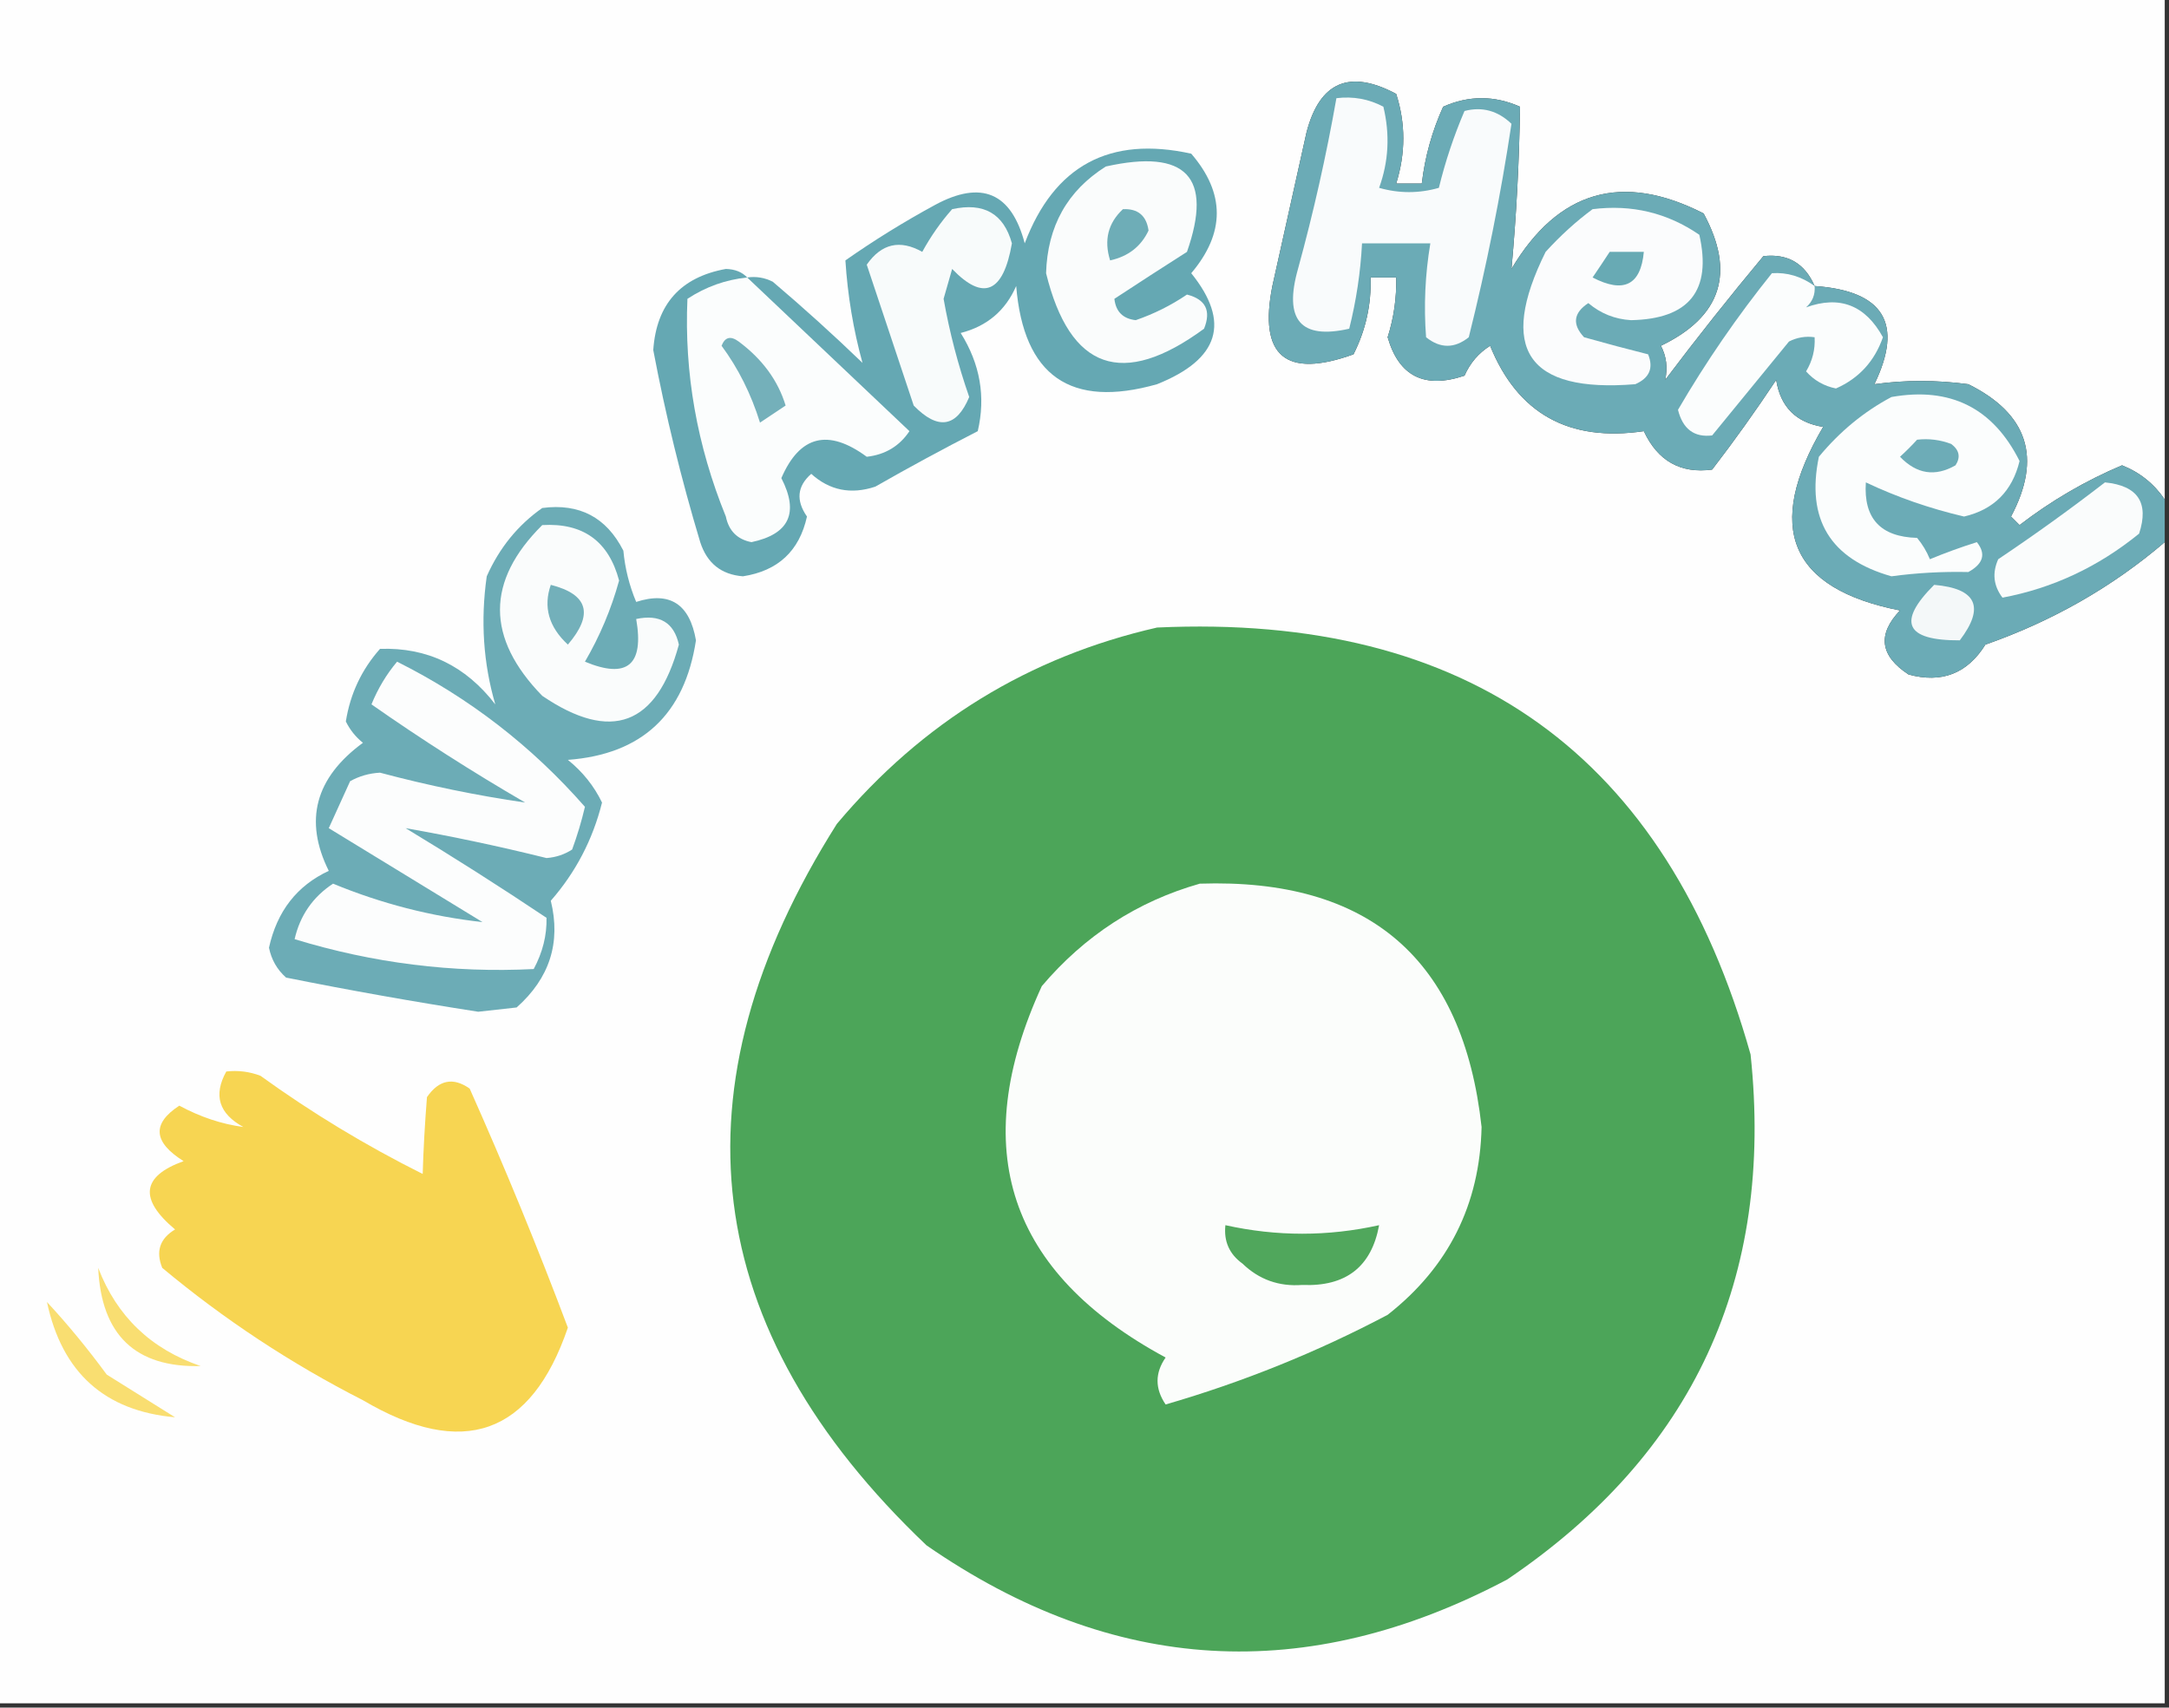 <?xml version="1.0" encoding="UTF-8"?>
<!DOCTYPE svg PUBLIC "-//W3C//DTD SVG 1.1//EN" "http://www.w3.org/Graphics/SVG/1.1/DTD/svg11.dtd">
<svg xmlns="http://www.w3.org/2000/svg" version="1.1" width="254px" height="200px" style="shape-rendering:geometricPrecision; text-rendering:geometricPrecision; image-rendering:optimizeQuality; fill-rule:evenodd; clip-rule:evenodd" xmlns:xlink="http://www.w3.org/1999/xlink">
<rect width="100%" height="100%" fill="#333333" stroke="none"/>
<g><path style="opacity:1" fill="#fefefe" d="M -0.5,-0.5 C 84.167,-0.5 168.833,-0.5 253.5,-0.5C 253.5,19.167 253.5,38.833 253.5,58.5C 252.244,56.656 250.577,55.323 248.5,54.5C 244.21,56.313 240.21,58.646 236.5,61.5C 236.167,61.167 235.833,60.833 235.5,60.5C 239.151,53.633 237.485,48.466 230.5,45C 226.759,44.498 223.092,44.498 219.5,45C 222.934,37.9 220.601,34.066 212.5,33.5C 211.351,30.847 209.351,29.68 206.5,30C 202.546,34.742 198.713,39.576 195,44.5C 195.311,43.065 195.145,41.732 194.5,40.5C 201.583,37.093 203.25,31.926 199.5,25C 189.968,20.133 182.468,22.3 177,31.5C 177.578,25.198 177.911,18.865 178,12.5C 175,11.167 172,11.167 169,12.5C 167.698,15.375 166.865,18.375 166.5,21.5C 165.5,21.5 164.5,21.5 163.5,21.5C 164.61,17.949 164.61,14.449 163.5,11C 158.04,8.085 154.54,9.585 153,15.5C 151.667,21.5 150.333,27.5 149,33.5C 147.374,41.703 150.54,44.369 158.5,41.5C 159.933,38.667 160.6,35.667 160.5,32.5C 161.5,32.5 162.5,32.5 163.5,32.5C 163.557,34.885 163.223,37.218 162.5,39.5C 163.818,44.078 166.818,45.578 171.5,44C 172.155,42.513 173.155,41.347 174.5,40.5C 177.73,48.456 183.73,51.789 192.5,50.5C 194.139,53.997 196.805,55.497 200.5,55C 203.123,51.588 205.623,48.088 208,44.5C 208.5,47.667 210.333,49.5 213.5,50C 206.577,61.788 209.577,68.954 222.5,71.5C 219.821,74.311 220.155,76.811 223.5,79C 227.381,80.058 230.381,78.892 232.5,75.5C 240.376,72.738 247.376,68.738 253.5,63.5C 253.5,108.833 253.5,154.167 253.5,199.5C 168.833,199.5 84.167,199.5 -0.5,199.5C -0.5,132.833 -0.5,66.167 -0.5,-0.5 Z"/></g>
<g><path style="opacity:1" fill="#6babb6" d="M 212.5,33.5 C 220.601,34.066 222.934,37.9 219.5,45C 223.092,44.498 226.759,44.498 230.5,45C 237.485,48.466 239.151,53.633 235.5,60.5C 235.833,60.833 236.167,61.167 236.5,61.5C 240.21,58.646 244.21,56.313 248.5,54.5C 250.577,55.323 252.244,56.656 253.5,58.5C 253.5,60.167 253.5,61.833 253.5,63.5C 247.376,68.738 240.376,72.738 232.5,75.5C 230.381,78.892 227.381,80.058 223.5,79C 220.155,76.811 219.821,74.311 222.5,71.5C 209.577,68.954 206.577,61.788 213.5,50C 210.333,49.5 208.5,47.667 208,44.5C 205.623,48.088 203.123,51.588 200.5,55C 196.805,55.497 194.139,53.997 192.5,50.5C 183.73,51.789 177.73,48.456 174.5,40.5C 173.155,41.347 172.155,42.513 171.5,44C 166.818,45.578 163.818,44.078 162.5,39.5C 163.223,37.218 163.557,34.885 163.5,32.5C 162.5,32.5 161.5,32.5 160.5,32.5C 160.6,35.667 159.933,38.667 158.5,41.5C 150.54,44.369 147.374,41.703 149,33.5C 150.333,27.5 151.667,21.5 153,15.5C 154.54,9.585 158.04,8.085 163.5,11C 164.61,14.449 164.61,17.949 163.5,21.5C 164.5,21.5 165.5,21.5 166.5,21.5C 166.865,18.375 167.698,15.375 169,12.5C 172,11.167 175,11.167 178,12.5C 177.911,18.865 177.578,25.198 177,31.5C 182.468,22.3 189.968,20.133 199.5,25C 203.25,31.926 201.583,37.093 194.5,40.5C 195.145,41.732 195.311,43.065 195,44.5C 198.713,39.576 202.546,34.742 206.5,30C 209.351,29.68 211.351,30.847 212.5,33.5 Z"/></g>
<g><path style="opacity:1" fill="#f9fbfc" d="M 156.5,11.5 C 158.467,11.261 160.301,11.594 162,12.5C 162.784,15.76 162.617,18.927 161.5,22C 163.833,22.667 166.167,22.667 168.5,22C 169.249,18.925 170.249,15.925 171.5,13C 173.567,12.464 175.401,12.964 177,14.5C 175.742,22.87 174.076,31.203 172,39.5C 170.333,40.833 168.667,40.833 167,39.5C 166.721,35.83 166.888,32.163 167.5,28.5C 164.833,28.5 162.167,28.5 159.5,28.5C 159.326,31.874 158.826,35.207 158,38.5C 152.311,39.799 150.311,37.466 152,31.5C 153.818,24.878 155.318,18.212 156.5,11.5 Z"/></g>
<g><path style="opacity:1" fill="#fbfcfd" d="M 186.5,24.5 C 191.081,23.923 195.248,24.923 199,27.5C 200.476,34.032 197.81,37.365 191,37.5C 189.105,37.385 187.438,36.718 186,35.5C 184.256,36.649 184.089,37.983 185.5,39.5C 188.027,40.214 190.527,40.88 193,41.5C 193.658,43.108 193.158,44.275 191.5,45C 178.865,46.031 175.365,40.864 181,29.5C 182.73,27.598 184.563,25.931 186.5,24.5 Z"/></g>
<g><path style="opacity:1" fill="#68aab4" d="M 188.5,29.5 C 189.833,29.5 191.167,29.5 192.5,29.5C 192.143,33.395 190.143,34.395 186.5,32.5C 187.193,31.482 187.859,30.482 188.5,29.5 Z"/></g>
<g><path style="opacity:1" fill="#fbfdfd" d="M 212.5,33.5 C 212.586,34.496 212.252,35.329 211.5,36C 215.44,34.574 218.44,35.741 220.5,39.5C 219.518,42.314 217.685,44.314 215,45.5C 213.605,45.22 212.438,44.553 211.5,43.5C 212.246,42.264 212.579,40.931 212.5,39.5C 211.448,39.35 210.448,39.517 209.5,40C 206.5,43.667 203.5,47.333 200.5,51C 198.397,51.251 197.063,50.251 196.5,48C 199.761,42.402 203.428,37.069 207.5,32C 209.282,31.878 210.948,32.378 212.5,33.5 Z"/></g>
<g><path style="opacity:1" fill="#65a8b3" d="M 87.5,32.5 C 88.552,32.35 89.552,32.517 90.5,33C 94.094,36.05 97.594,39.216 101,42.5C 99.93,38.604 99.263,34.604 99,30.5C 102.345,28.154 105.845,25.987 109.5,24C 114.937,21.064 118.437,22.564 120,28.5C 123.449,19.393 129.949,15.893 139.5,18C 143.486,22.627 143.486,27.294 139.5,32C 144.129,37.742 142.795,42.075 135.5,45C 125.368,47.873 119.868,44.04 119,33.5C 117.749,36.381 115.583,38.214 112.5,39C 114.777,42.631 115.444,46.465 114.5,50.5C 110.455,52.572 106.455,54.738 102.5,57C 99.653,57.944 97.153,57.444 95,55.5C 93.354,56.941 93.187,58.608 94.5,60.5C 93.61,64.533 91.11,66.866 87,67.5C 84.463,67.3 82.796,65.967 82,63.5C 79.773,56.094 77.94,48.594 76.5,41C 76.869,35.631 79.703,32.464 85,31.5C 86.07,31.528 86.903,31.861 87.5,32.5 Z"/></g>
<g><path style="opacity:1" fill="#fbfdfd" d="M 87.5,32.5 C 93.766,38.429 100.099,44.429 106.5,50.5C 105.33,52.255 103.663,53.255 101.5,53.5C 96.987,50.176 93.654,51.01 91.5,56C 93.593,60.063 92.426,62.563 88,63.5C 86.347,63.18 85.347,62.18 85,60.5C 81.621,52.192 80.121,43.692 80.5,35C 82.65,33.589 84.984,32.755 87.5,32.5 Z"/></g>
<g><path style="opacity:1" fill="#f8fbfb" d="M 111.5,24.5 C 115.198,23.68 117.531,25.013 118.5,28.5C 117.493,34.307 115.16,35.307 111.5,31.5C 111.167,32.667 110.833,33.833 110.5,35C 111.191,38.907 112.191,42.741 113.5,46.5C 112.006,50.075 109.839,50.409 107,47.5C 105.167,42 103.333,36.5 101.5,31C 103.225,28.527 105.392,28.027 108,29.5C 108.997,27.677 110.164,26.01 111.5,24.5 Z"/></g>
<g><path style="opacity:1" fill="#fafcfc" d="M 129.5,19.5 C 138.906,17.399 142.073,20.732 139,29.5C 136.114,31.338 133.281,33.172 130.5,35C 130.667,36.5 131.5,37.333 133,37.5C 135.155,36.756 137.155,35.756 139,34.5C 141.188,35.059 141.854,36.393 141,38.5C 131.455,45.505 125.288,43.338 122.5,32C 122.662,26.499 124.995,22.333 129.5,19.5 Z"/></g>
<g><path style="opacity:1" fill="#6eadb7" d="M 131.5,24.5 C 133.252,24.418 134.252,25.251 134.5,27C 133.623,28.867 132.123,30.034 130,30.5C 129.257,28.126 129.757,26.126 131.5,24.5 Z"/></g>
<g><path style="opacity:1" fill="#74b0ba" d="M 84.5,40.5 C 84.897,39.475 85.563,39.308 86.5,40C 89.274,42.064 91.107,44.564 92,47.5C 91,48.167 90,48.833 89,49.5C 87.954,46.141 86.454,43.141 84.5,40.5 Z"/></g>
<g><path style="opacity:1" fill="#fbfdfd" d="M 221.5,46.5 C 228.395,45.281 233.395,47.781 236.5,54C 235.643,57.524 233.476,59.691 230,60.5C 225.958,59.552 222.125,58.219 218.5,56.5C 218.215,60.717 220.215,62.883 224.5,63C 225.126,63.75 225.626,64.584 226,65.5C 227.785,64.76 229.618,64.093 231.5,63.5C 232.594,64.868 232.26,66.035 230.5,67C 227.422,66.934 224.422,67.101 221.5,67.5C 214.317,65.468 211.484,60.801 213,53.5C 215.441,50.546 218.275,48.213 221.5,46.5 Z"/></g>
<g><path style="opacity:1" fill="#6dacb7" d="M 224.5,51.5 C 225.873,51.343 227.207,51.51 228.5,52C 229.451,52.718 229.617,53.551 229,54.5C 226.618,55.866 224.452,55.533 222.5,53.5C 223.243,52.818 223.909,52.151 224.5,51.5 Z"/></g>
<g><path style="opacity:1" fill="#fafcfc" d="M 246.5,56.5 C 250.354,56.883 251.687,58.883 250.5,62.5C 245.717,66.394 240.383,68.894 234.5,70C 233.446,68.612 233.28,67.112 234,65.5C 238.322,62.601 242.489,59.601 246.5,56.5 Z"/></g>
<g><path style="opacity:1" fill="#f4f8f9" d="M 226.5,68.5 C 231.466,68.929 232.466,71.096 229.5,75C 223.127,75.03 222.127,72.863 226.5,68.5 Z"/></g>
<g><path style="opacity:1" fill="#4ca559" d="M 135.5,73.5 C 171.972,71.82 195.139,88.487 205,123.5C 207.778,149.773 198.278,170.273 176.5,185C 152.981,197.447 130.314,196.113 108.5,181C 81.888,155.698 78.388,127.531 98,96.5C 107.999,84.591 120.499,76.925 135.5,73.5 Z"/></g>
<g><path style="opacity:1" fill="#6cacb6" d="M 63.5,59.5 C 67.85,58.925 71.017,60.592 73,64.5C 73.192,66.577 73.692,68.577 74.5,70.5C 78.429,69.233 80.762,70.733 81.5,75C 80.174,83.683 75.174,88.35 66.5,89C 68.227,90.389 69.561,92.056 70.5,94C 69.415,98.338 67.415,102.171 64.5,105.5C 65.702,110.397 64.368,114.564 60.5,118C 59,118.167 57.5,118.333 56,118.5C 48.464,117.33 40.964,115.997 33.5,114.5C 32.447,113.562 31.78,112.395 31.5,111C 32.438,106.735 34.771,103.735 38.5,102C 35.573,96.106 36.907,91.106 42.5,87C 41.643,86.311 40.977,85.478 40.5,84.5C 41.015,81.257 42.348,78.424 44.5,76C 50.016,75.805 54.516,77.971 58,82.5C 56.596,77.689 56.262,72.689 57,67.5C 58.478,64.172 60.645,61.506 63.5,59.5 Z"/></g>
<g><path style="opacity:1" fill="#fcfdfd" d="M 46.5,77.5 C 54.934,81.72 62.267,87.387 68.5,94.5C 68.101,96.197 67.601,97.863 67,99.5C 66.107,100.081 65.107,100.415 64,100.5C 58.462,99.125 52.962,97.958 47.5,97C 53.085,100.375 58.585,103.875 64,107.5C 64.048,109.544 63.548,111.544 62.5,113.5C 53.014,113.977 43.681,112.81 34.5,110C 35.138,107.22 36.638,105.053 39,103.5C 44.67,105.838 50.504,107.338 56.5,108C 50.5,104.333 44.5,100.667 38.5,97C 39.33,95.184 40.163,93.351 41,91.5C 42.062,90.903 43.228,90.57 44.5,90.5C 50.171,92.011 55.838,93.177 61.5,94C 55.331,90.416 49.331,86.583 43.5,82.5C 44.26,80.64 45.26,78.973 46.5,77.5 Z"/></g>
<g><path style="opacity:1" fill="#fafcfc" d="M 63.5,61.5 C 68.279,61.221 71.279,63.388 72.5,68C 71.58,71.339 70.247,74.506 68.5,77.5C 73.445,79.561 75.445,77.895 74.5,72.5C 77.26,71.915 78.927,72.915 79.5,75.5C 76.911,84.984 71.578,86.984 63.5,81.5C 56.902,74.724 56.902,68.057 63.5,61.5 Z"/></g>
<g><path style="opacity:1" fill="#73b0ba" d="M 64.5,68.5 C 68.877,69.613 69.543,71.946 66.5,75.5C 64.267,73.431 63.6,71.097 64.5,68.5 Z"/></g>
<g><path style="opacity:1" fill="#fbfdfb" d="M 140.5,103.5 C 160.336,102.839 171.336,112.339 173.5,132C 173.301,141.065 169.634,148.398 162.5,154C 154.227,158.371 145.561,161.871 136.5,164.5C 135.24,162.647 135.24,160.814 136.5,159C 118.077,149.064 113.244,134.564 122,115.5C 127.022,109.582 133.188,105.582 140.5,103.5 Z"/></g>
<g><path style="opacity:1" fill="#f7d552" d="M 26.5,125.5 C 27.873,125.343 29.207,125.51 30.5,126C 36.501,130.336 42.834,134.169 49.5,137.5C 49.581,134.667 49.748,131.667 50,128.5C 51.396,126.473 53.062,126.14 55,127.5C 59.122,136.74 62.955,146.073 66.5,155.5C 62.205,168.079 54.205,170.913 42.5,164C 34.067,159.703 26.233,154.536 19,148.5C 18.217,146.567 18.717,145.067 20.5,144C 16.251,140.436 16.584,137.769 21.5,136C 17.937,133.768 17.77,131.602 21,129.5C 23.453,130.827 25.953,131.661 28.5,132C 25.627,130.439 24.961,128.272 26.5,125.5 Z"/></g>
<g><path style="opacity:1" fill="#50a75c" d="M 143.5,143.5 C 149.5,144.833 155.5,144.833 161.5,143.5C 160.608,148.38 157.608,150.713 152.5,150.5C 149.771,150.705 147.438,149.872 145.5,148C 143.963,146.89 143.297,145.39 143.5,143.5 Z"/></g>
<g><path style="opacity:1" fill="#f9de71" d="M 11.5,148.5 C 13.68,154.179 17.68,158.012 23.5,160C 15.858,160.195 11.858,156.362 11.5,148.5 Z"/></g>
<g><path style="opacity:1" fill="#f9de71" d="M 5.5,152.5 C 7.915,155.1 10.249,157.934 12.5,161C 15.167,162.667 17.833,164.333 20.5,166C 12.26,165.267 7.26,160.767 5.5,152.5 Z"/></g>
</svg>

